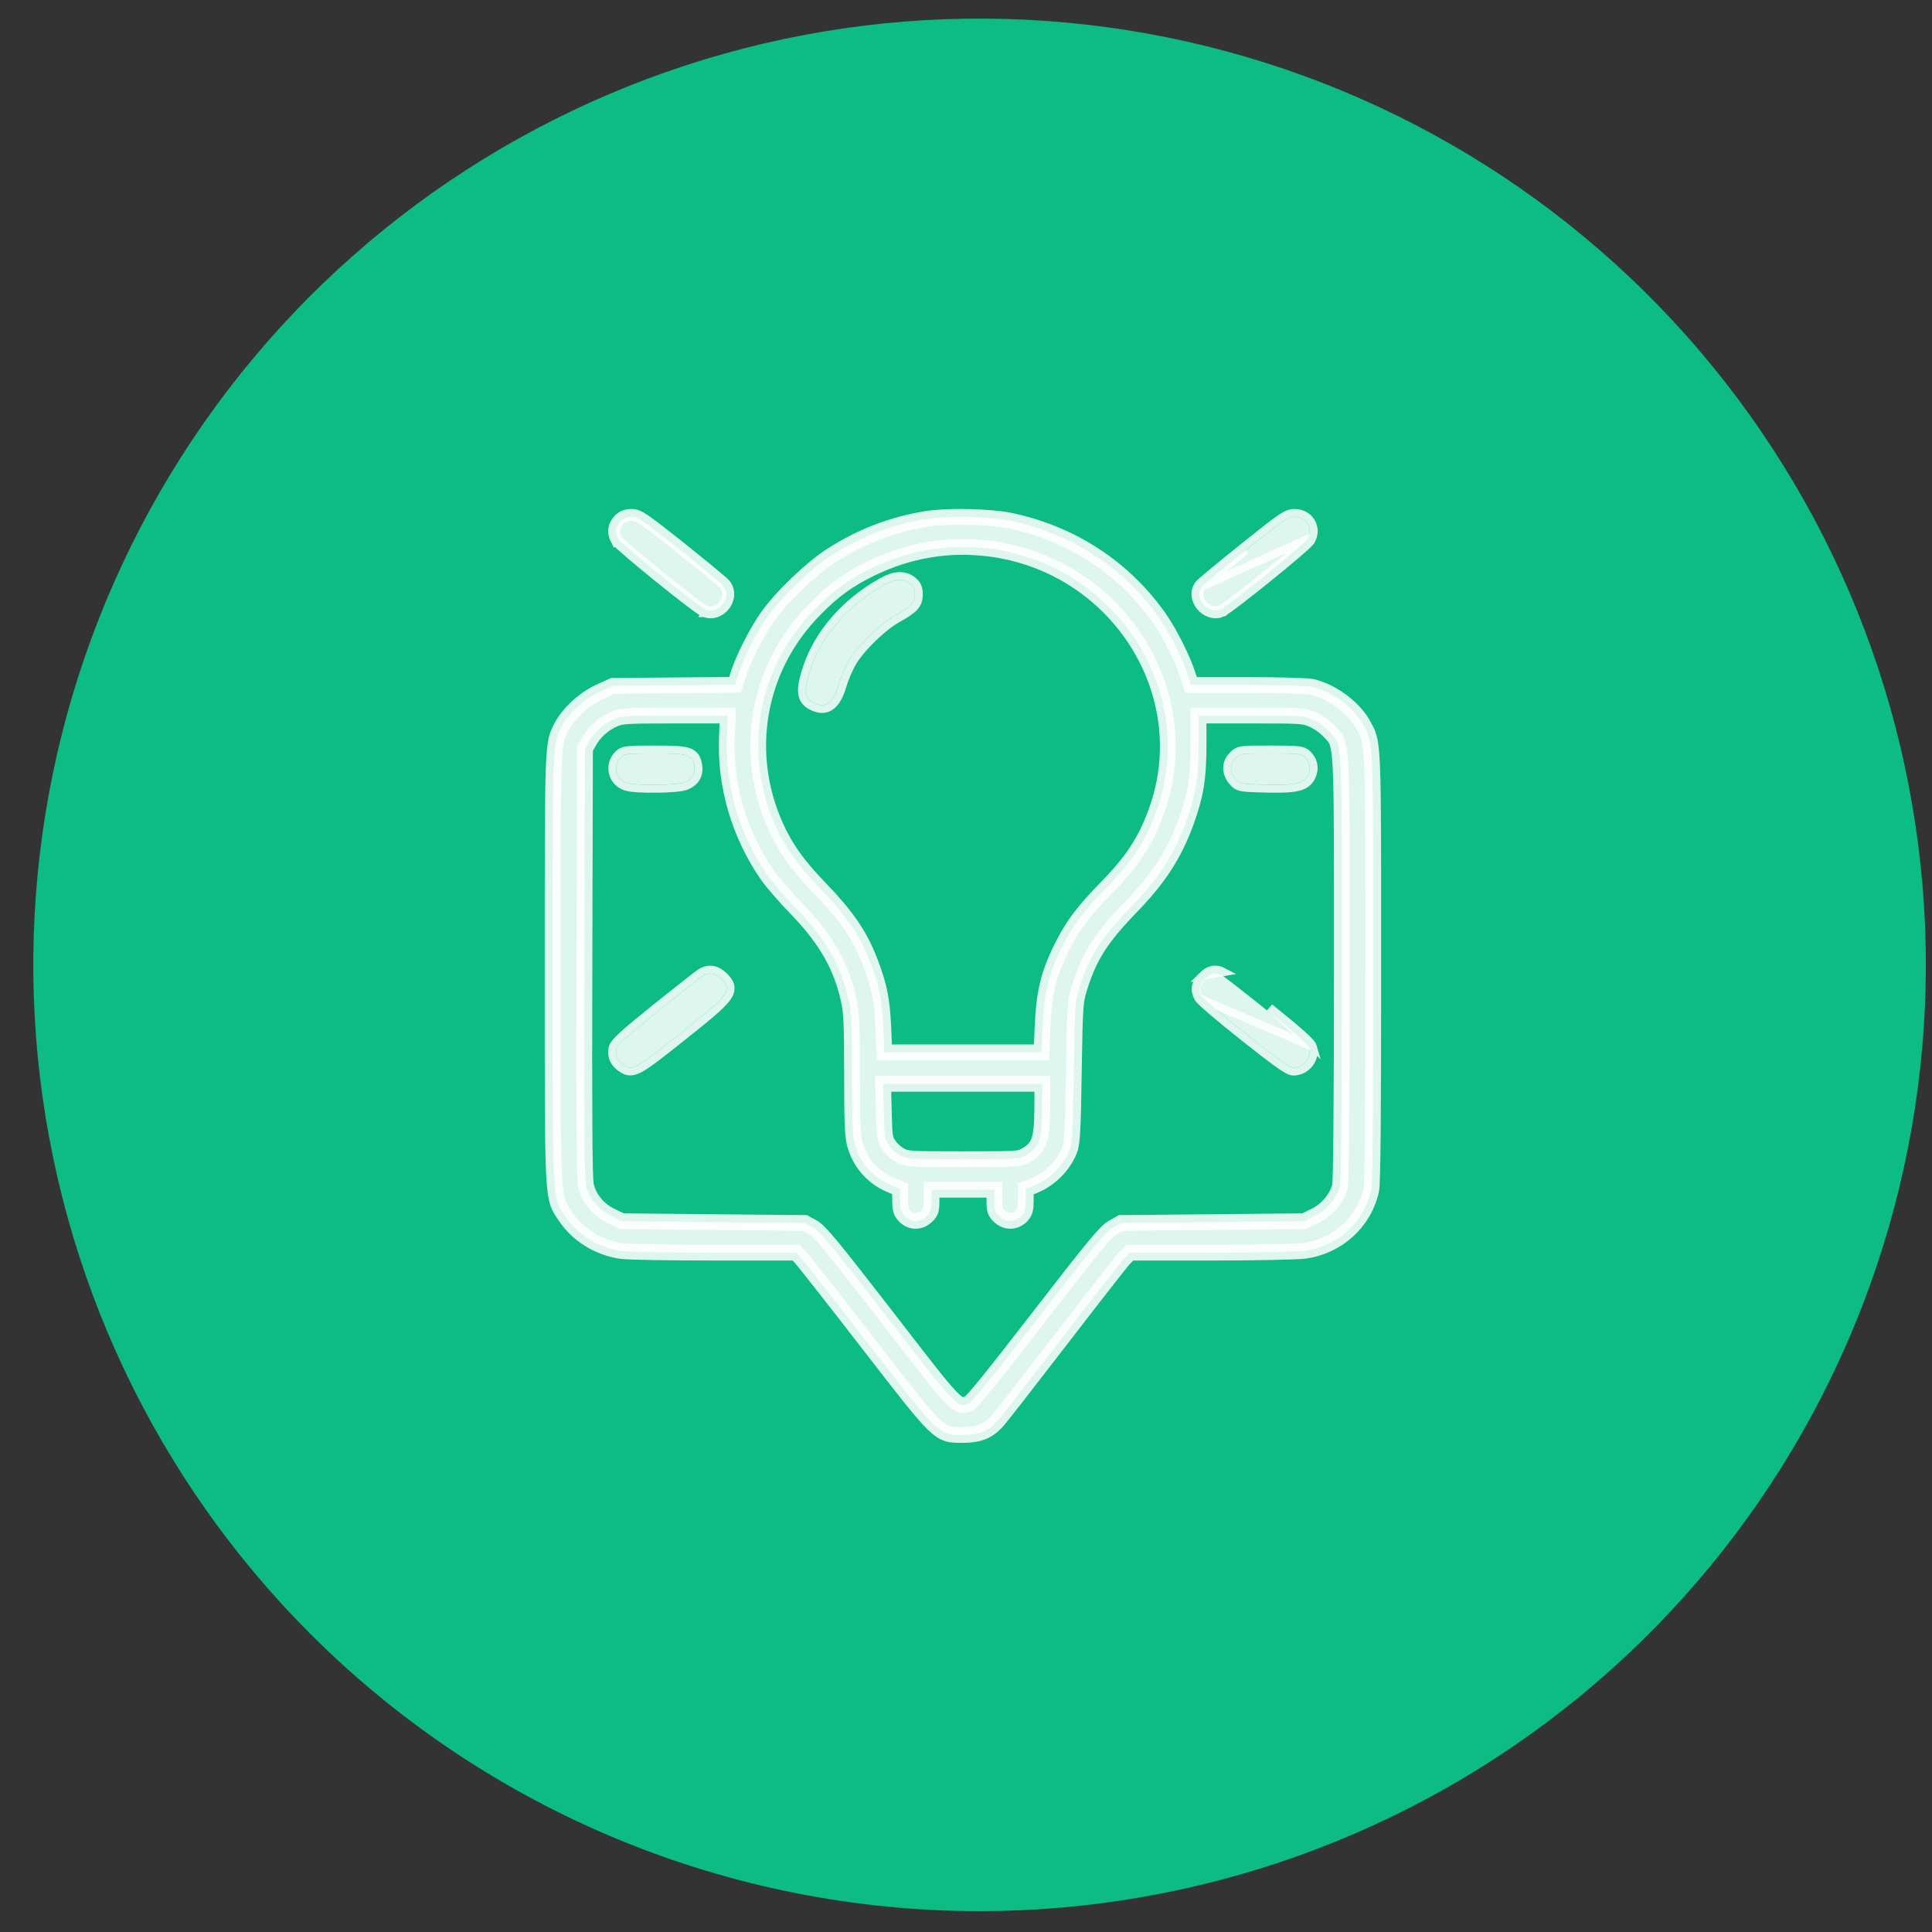 <svg width="49" height="49" viewBox="0 0 49 49" fill="none" xmlns="http://www.w3.org/2000/svg">
<rect x="0" y="0" width="49" height="49" fill="#333333" stroke="none"/>
<path d="M24.844 48.471C30.397 48.471 35.777 46.546 40.07 43.024C44.362 39.502 47.3 34.6 48.383 29.154C49.467 23.708 48.628 18.055 46.011 13.158C43.393 8.261 39.159 4.423 34.029 2.298C28.899 0.174 23.191 -0.107 17.878 1.505C12.565 3.117 7.974 6.521 4.889 11.137C1.805 15.754 0.416 21.298 0.96 26.824C1.504 32.349 3.948 37.516 7.874 41.442C12.375 45.943 18.479 48.471 24.844 48.471Z" fill="#0CBC84"/>
<g clip-path="url(#clip0_85_8925)">
<mask id="path-2-outside-1_85_8925" maskUnits="userSpaceOnUse" x="13.016" y="12.394" width="23" height="25" fill="black">
<rect fill="white" x="13.016" y="12.394" width="23" height="25"/>
<path d="M23.513 13.159C22.655 13.296 21.859 13.596 21.109 14.075C20.598 14.394 19.796 15.164 19.454 15.66C19.177 16.061 18.849 16.713 18.723 17.109L18.643 17.369L17.091 17.382L15.54 17.396L15.202 17.551C14.827 17.72 14.429 18.084 14.255 18.412C14.012 18.881 14.016 18.708 14.016 24.54C14.016 30.595 14.002 30.34 14.34 30.85C14.654 31.319 15.179 31.647 15.765 31.729C15.924 31.752 16.984 31.77 18.123 31.77H20.19L20.302 31.889C20.363 31.952 21.132 32.927 22.009 34.062C23.846 36.435 23.804 36.394 24.418 36.394C24.812 36.394 25.051 36.303 25.271 36.066C25.341 35.998 26.063 35.069 26.884 34.002C27.704 32.936 28.435 31.998 28.515 31.916L28.66 31.77H30.723C31.862 31.77 32.921 31.747 33.085 31.724C33.929 31.606 34.599 30.996 34.777 30.185C34.815 30.016 34.829 28.335 34.829 24.535C34.829 18.626 34.838 18.863 34.562 18.362C34.318 17.934 33.77 17.533 33.273 17.419C33.16 17.396 32.424 17.373 31.637 17.373H30.207L30.123 17.109C30.001 16.726 29.673 16.07 29.424 15.71C28.529 14.412 27.179 13.528 25.595 13.2C25.098 13.1 24.029 13.077 23.513 13.159ZM25.07 13.911C28.341 14.312 30.432 17.601 29.316 20.608C29.049 21.341 28.716 21.847 28.065 22.512C27.493 23.096 27.235 23.437 26.977 23.934C26.602 24.663 26.485 25.132 26.443 26.03L26.415 26.69H24.423H22.43L22.402 26.052C22.37 25.364 22.304 25.023 22.084 24.44C21.821 23.733 21.488 23.246 20.752 22.485C20.218 21.925 19.932 21.524 19.679 20.973C18.826 19.086 19.206 16.931 20.659 15.46C21.127 14.977 21.526 14.69 22.102 14.412C23.059 13.952 24.038 13.788 25.07 13.911ZM18.437 18.681C18.381 19.906 18.746 21.159 19.459 22.189C19.585 22.371 19.904 22.74 20.166 23.009C20.954 23.82 21.348 24.508 21.535 25.405C21.596 25.679 21.61 26.066 21.61 27.246C21.61 28.449 21.624 28.8 21.68 29.014C21.807 29.488 22.135 29.861 22.581 30.048L22.829 30.153V30.435C22.829 30.663 22.848 30.74 22.937 30.832C23.096 31.005 23.335 31.009 23.509 30.836C23.607 30.745 23.626 30.681 23.626 30.449V30.175H24.423H25.22V30.449C25.22 30.681 25.238 30.745 25.337 30.836C25.51 31.009 25.749 31.005 25.913 30.832C25.998 30.74 26.016 30.663 26.016 30.435V30.153L26.227 30.071C26.626 29.907 26.968 29.57 27.127 29.169C27.193 28.995 27.212 28.704 27.235 27.191C27.263 25.428 27.268 25.41 27.39 25.014C27.634 24.244 27.934 23.779 28.66 23.027C29.387 22.28 29.776 21.683 30.085 20.836C30.329 20.152 30.395 19.756 30.399 18.909V18.148H31.735C33.038 18.148 33.076 18.152 33.306 18.257C33.437 18.312 33.62 18.444 33.713 18.549C34.051 18.909 34.032 18.599 34.032 24.567C34.032 28.075 34.013 29.984 33.985 30.093C33.896 30.403 33.657 30.686 33.357 30.836L33.076 30.973L30.756 30.996L28.43 31.018L28.215 31.141C28.037 31.246 27.732 31.611 26.349 33.401C25.191 34.9 24.662 35.556 24.568 35.597C24.277 35.711 24.282 35.72 22.506 33.415C21.104 31.606 20.795 31.228 20.621 31.132L20.415 31.018L18.095 30.996L15.774 30.973L15.502 30.841C15.174 30.686 14.935 30.394 14.86 30.062C14.823 29.902 14.813 28.221 14.823 24.412L14.837 18.991L14.94 18.808C15.071 18.567 15.306 18.357 15.563 18.244C15.76 18.157 15.868 18.148 17.12 18.148H18.46L18.437 18.681ZM26.434 28.112C26.429 28.904 26.363 29.1 26.016 29.305C25.857 29.396 25.801 29.401 24.427 29.401C23.082 29.401 22.998 29.396 22.834 29.305C22.74 29.255 22.609 29.141 22.548 29.05C22.44 28.895 22.43 28.841 22.416 28.185L22.398 27.488H24.418H26.438L26.434 28.112Z"/>
</mask>
<path d="M23.513 13.159C22.655 13.296 21.859 13.596 21.109 14.075C20.598 14.394 19.796 15.164 19.454 15.66C19.177 16.061 18.849 16.713 18.723 17.109L18.643 17.369L17.091 17.382L15.54 17.396L15.202 17.551C14.827 17.72 14.429 18.084 14.255 18.412C14.012 18.881 14.016 18.708 14.016 24.54C14.016 30.595 14.002 30.34 14.34 30.85C14.654 31.319 15.179 31.647 15.765 31.729C15.924 31.752 16.984 31.77 18.123 31.77H20.19L20.302 31.889C20.363 31.952 21.132 32.927 22.009 34.062C23.846 36.435 23.804 36.394 24.418 36.394C24.812 36.394 25.051 36.303 25.271 36.066C25.341 35.998 26.063 35.069 26.884 34.002C27.704 32.936 28.435 31.998 28.515 31.916L28.66 31.77H30.723C31.862 31.77 32.921 31.747 33.085 31.724C33.929 31.606 34.599 30.996 34.777 30.185C34.815 30.016 34.829 28.335 34.829 24.535C34.829 18.626 34.838 18.863 34.562 18.362C34.318 17.934 33.77 17.533 33.273 17.419C33.16 17.396 32.424 17.373 31.637 17.373H30.207L30.123 17.109C30.001 16.726 29.673 16.07 29.424 15.71C28.529 14.412 27.179 13.528 25.595 13.2C25.098 13.1 24.029 13.077 23.513 13.159ZM25.07 13.911C28.341 14.312 30.432 17.601 29.316 20.608C29.049 21.341 28.716 21.847 28.065 22.512C27.493 23.096 27.235 23.437 26.977 23.934C26.602 24.663 26.485 25.132 26.443 26.03L26.415 26.69H24.423H22.43L22.402 26.052C22.37 25.364 22.304 25.023 22.084 24.44C21.821 23.733 21.488 23.246 20.752 22.485C20.218 21.925 19.932 21.524 19.679 20.973C18.826 19.086 19.206 16.931 20.659 15.46C21.127 14.977 21.526 14.69 22.102 14.412C23.059 13.952 24.038 13.788 25.07 13.911ZM18.437 18.681C18.381 19.906 18.746 21.159 19.459 22.189C19.585 22.371 19.904 22.74 20.166 23.009C20.954 23.82 21.348 24.508 21.535 25.405C21.596 25.679 21.61 26.066 21.61 27.246C21.61 28.449 21.624 28.8 21.68 29.014C21.807 29.488 22.135 29.861 22.581 30.048L22.829 30.153V30.435C22.829 30.663 22.848 30.74 22.937 30.832C23.096 31.005 23.335 31.009 23.509 30.836C23.607 30.745 23.626 30.681 23.626 30.449V30.175H24.423H25.22V30.449C25.22 30.681 25.238 30.745 25.337 30.836C25.51 31.009 25.749 31.005 25.913 30.832C25.998 30.74 26.016 30.663 26.016 30.435V30.153L26.227 30.071C26.626 29.907 26.968 29.57 27.127 29.169C27.193 28.995 27.212 28.704 27.235 27.191C27.263 25.428 27.268 25.41 27.39 25.014C27.634 24.244 27.934 23.779 28.66 23.027C29.387 22.28 29.776 21.683 30.085 20.836C30.329 20.152 30.395 19.756 30.399 18.909V18.148H31.735C33.038 18.148 33.076 18.152 33.306 18.257C33.437 18.312 33.62 18.444 33.713 18.549C34.051 18.909 34.032 18.599 34.032 24.567C34.032 28.075 34.013 29.984 33.985 30.093C33.896 30.403 33.657 30.686 33.357 30.836L33.076 30.973L30.756 30.996L28.43 31.018L28.215 31.141C28.037 31.246 27.732 31.611 26.349 33.401C25.191 34.9 24.662 35.556 24.568 35.597C24.277 35.711 24.282 35.72 22.506 33.415C21.104 31.606 20.795 31.228 20.621 31.132L20.415 31.018L18.095 30.996L15.774 30.973L15.502 30.841C15.174 30.686 14.935 30.394 14.86 30.062C14.823 29.902 14.813 28.221 14.823 24.412L14.837 18.991L14.94 18.808C15.071 18.567 15.306 18.357 15.563 18.244C15.76 18.157 15.868 18.148 17.12 18.148H18.46L18.437 18.681ZM26.434 28.112C26.429 28.904 26.363 29.1 26.016 29.305C25.857 29.396 25.801 29.401 24.427 29.401C23.082 29.401 22.998 29.396 22.834 29.305C22.74 29.255 22.609 29.141 22.548 29.05C22.44 28.895 22.43 28.841 22.416 28.185L22.398 27.488H24.418H26.438L26.434 28.112Z" fill="white" fill-opacity="0.86"/>
<path d="M23.513 13.159C22.655 13.296 21.859 13.596 21.109 14.075C20.598 14.394 19.796 15.164 19.454 15.66C19.177 16.061 18.849 16.713 18.723 17.109L18.643 17.369L17.091 17.382L15.54 17.396L15.202 17.551C14.827 17.72 14.429 18.084 14.255 18.412C14.012 18.881 14.016 18.708 14.016 24.54C14.016 30.595 14.002 30.34 14.34 30.85C14.654 31.319 15.179 31.647 15.765 31.729C15.924 31.752 16.984 31.77 18.123 31.77H20.19L20.302 31.889C20.363 31.952 21.132 32.927 22.009 34.062C23.846 36.435 23.804 36.394 24.418 36.394C24.812 36.394 25.051 36.303 25.271 36.066C25.341 35.998 26.063 35.069 26.884 34.002C27.704 32.936 28.435 31.998 28.515 31.916L28.66 31.77H30.723C31.862 31.77 32.921 31.747 33.085 31.724C33.929 31.606 34.599 30.996 34.777 30.185C34.815 30.016 34.829 28.335 34.829 24.535C34.829 18.626 34.838 18.863 34.562 18.362C34.318 17.934 33.77 17.533 33.273 17.419C33.16 17.396 32.424 17.373 31.637 17.373H30.207L30.123 17.109C30.001 16.726 29.673 16.07 29.424 15.71C28.529 14.412 27.179 13.528 25.595 13.2C25.098 13.1 24.029 13.077 23.513 13.159ZM25.07 13.911C28.341 14.312 30.432 17.601 29.316 20.608C29.049 21.341 28.716 21.847 28.065 22.512C27.493 23.096 27.235 23.437 26.977 23.934C26.602 24.663 26.485 25.132 26.443 26.03L26.415 26.69H24.423H22.43L22.402 26.052C22.37 25.364 22.304 25.023 22.084 24.44C21.821 23.733 21.488 23.246 20.752 22.485C20.218 21.925 19.932 21.524 19.679 20.973C18.826 19.086 19.206 16.931 20.659 15.46C21.127 14.977 21.526 14.69 22.102 14.412C23.059 13.952 24.038 13.788 25.07 13.911ZM18.437 18.681C18.381 19.906 18.746 21.159 19.459 22.189C19.585 22.371 19.904 22.74 20.166 23.009C20.954 23.82 21.348 24.508 21.535 25.405C21.596 25.679 21.61 26.066 21.61 27.246C21.61 28.449 21.624 28.8 21.68 29.014C21.807 29.488 22.135 29.861 22.581 30.048L22.829 30.153V30.435C22.829 30.663 22.848 30.74 22.937 30.832C23.096 31.005 23.335 31.009 23.509 30.836C23.607 30.745 23.626 30.681 23.626 30.449V30.175H24.423H25.22V30.449C25.22 30.681 25.238 30.745 25.337 30.836C25.51 31.009 25.749 31.005 25.913 30.832C25.998 30.74 26.016 30.663 26.016 30.435V30.153L26.227 30.071C26.626 29.907 26.968 29.57 27.127 29.169C27.193 28.995 27.212 28.704 27.235 27.191C27.263 25.428 27.268 25.41 27.39 25.014C27.634 24.244 27.934 23.779 28.66 23.027C29.387 22.28 29.776 21.683 30.085 20.836C30.329 20.152 30.395 19.756 30.399 18.909V18.148H31.735C33.038 18.148 33.076 18.152 33.306 18.257C33.437 18.312 33.62 18.444 33.713 18.549C34.051 18.909 34.032 18.599 34.032 24.567C34.032 28.075 34.013 29.984 33.985 30.093C33.896 30.403 33.657 30.686 33.357 30.836L33.076 30.973L30.756 30.996L28.43 31.018L28.215 31.141C28.037 31.246 27.732 31.611 26.349 33.401C25.191 34.9 24.662 35.556 24.568 35.597C24.277 35.711 24.282 35.72 22.506 33.415C21.104 31.606 20.795 31.228 20.621 31.132L20.415 31.018L18.095 30.996L15.774 30.973L15.502 30.841C15.174 30.686 14.935 30.394 14.86 30.062C14.823 29.902 14.813 28.221 14.823 24.412L14.837 18.991L14.94 18.808C15.071 18.567 15.306 18.357 15.563 18.244C15.76 18.157 15.868 18.148 17.12 18.148H18.46L18.437 18.681ZM26.434 28.112C26.429 28.904 26.363 29.1 26.016 29.305C25.857 29.396 25.801 29.401 24.427 29.401C23.082 29.401 22.998 29.396 22.834 29.305C22.74 29.255 22.609 29.141 22.548 29.05C22.44 28.895 22.43 28.841 22.416 28.185L22.398 27.488H24.418H26.438L26.434 28.112Z" stroke="white" stroke-opacity="0.86" stroke-width="0.4" mask="url(#path-2-outside-1_85_8925)"/>
<path d="M22.43 14.834C21.526 15.336 20.846 16.104 20.56 16.962C20.382 17.497 20.396 17.703 20.63 17.82C20.935 17.979 21.132 17.839 21.277 17.351C21.329 17.169 21.451 16.887 21.549 16.728C21.77 16.358 22.337 15.809 22.73 15.594C23.124 15.373 23.204 15.284 23.204 15.073C23.204 14.937 23.176 14.876 23.082 14.801C22.913 14.67 22.712 14.679 22.43 14.834Z" fill="white" fill-opacity="0.86"/>
<path d="M22.382 14.747L22.382 14.746C22.53 14.665 22.666 14.617 22.794 14.611C22.925 14.604 23.041 14.643 23.143 14.722L23.143 14.722L23.145 14.723C23.198 14.766 23.241 14.812 23.269 14.873C23.297 14.934 23.304 14.999 23.304 15.073C23.304 15.196 23.279 15.297 23.189 15.397C23.107 15.487 22.974 15.572 22.779 15.681L22.779 15.681C22.593 15.783 22.36 15.967 22.144 16.175C21.929 16.382 21.739 16.605 21.635 16.779L21.635 16.779L21.634 16.78C21.541 16.931 21.423 17.204 21.374 17.378L21.374 17.378L21.373 17.38C21.299 17.627 21.206 17.812 21.072 17.909C20.925 18.016 20.756 17.998 20.585 17.909C20.517 17.875 20.457 17.831 20.414 17.77C20.37 17.708 20.347 17.636 20.341 17.555C20.329 17.4 20.376 17.197 20.465 16.931C20.76 16.045 21.459 15.258 22.382 14.747Z" stroke="white" stroke-opacity="0.86" stroke-width="0.2"/>
<path d="M15.751 19.203C15.54 19.414 15.615 19.756 15.896 19.855C16.117 19.93 17.171 19.92 17.368 19.84C17.565 19.756 17.645 19.615 17.607 19.409C17.556 19.137 17.462 19.109 16.609 19.109C15.91 19.109 15.835 19.119 15.751 19.203Z" fill="white" fill-opacity="0.86"/>
<path d="M15.864 19.949L15.864 19.949L15.863 19.949C15.511 19.826 15.418 19.394 15.68 19.132C15.707 19.105 15.738 19.08 15.783 19.061C15.826 19.042 15.876 19.032 15.939 19.025C16.062 19.011 16.262 19.009 16.609 19.009C16.822 19.009 16.99 19.011 17.123 19.018C17.254 19.025 17.357 19.037 17.437 19.061C17.52 19.086 17.585 19.126 17.631 19.189C17.674 19.249 17.692 19.32 17.705 19.39L17.706 19.391C17.727 19.511 17.717 19.622 17.663 19.719C17.609 19.816 17.52 19.884 17.407 19.932L17.407 19.932L17.406 19.933C17.37 19.948 17.323 19.958 17.273 19.966C17.222 19.974 17.161 19.981 17.094 19.986C16.961 19.998 16.802 20.004 16.642 20.005C16.482 20.007 16.321 20.003 16.185 19.995C16.054 19.987 15.934 19.973 15.864 19.949Z" stroke="white" stroke-opacity="0.86" stroke-width="0.2"/>
<path d="M31.337 19.226C31.187 19.372 31.187 19.578 31.332 19.751C31.445 19.883 31.449 19.883 32.091 19.901C32.855 19.92 33.062 19.873 33.169 19.667C33.254 19.498 33.226 19.334 33.094 19.203C33.01 19.119 32.935 19.109 32.227 19.109C31.463 19.109 31.449 19.109 31.337 19.226Z" fill="white" fill-opacity="0.86"/>
<path d="M31.256 19.817L31.256 19.817L31.255 19.816C31.17 19.714 31.123 19.597 31.124 19.478C31.124 19.358 31.174 19.246 31.266 19.156C31.293 19.128 31.324 19.096 31.367 19.072C31.411 19.046 31.462 19.033 31.525 19.025C31.644 19.009 31.844 19.009 32.211 19.009L32.227 19.009C32.579 19.009 32.781 19.011 32.906 19.025C32.969 19.032 33.019 19.042 33.062 19.061C33.108 19.08 33.139 19.105 33.165 19.132C33.243 19.21 33.295 19.302 33.312 19.405C33.328 19.507 33.309 19.611 33.259 19.712L33.259 19.712L33.258 19.713C33.225 19.776 33.183 19.831 33.121 19.875C33.06 19.918 32.987 19.947 32.898 19.966C32.724 20.004 32.47 20.011 32.089 20.001L32.089 20.001C32.081 20.001 32.074 20.001 32.067 20.001C31.765 19.992 31.597 19.987 31.494 19.967C31.436 19.955 31.391 19.938 31.35 19.909C31.313 19.883 31.284 19.849 31.258 19.819C31.257 19.818 31.257 19.817 31.256 19.817Z" stroke="white" stroke-opacity="0.86" stroke-width="0.2"/>
<path d="M17.837 24.744C17.785 24.772 17.274 25.175 16.702 25.629C15.873 26.3 15.662 26.492 15.633 26.604C15.601 26.764 15.657 26.9 15.807 27.003C16.037 27.162 16.116 27.12 17.246 26.22C18.507 25.217 18.582 25.119 18.287 24.823C18.141 24.683 17.991 24.654 17.837 24.744Z" fill="white" fill-opacity="0.86"/>
<path d="M16.64 25.552L16.64 25.552L16.64 25.551C16.926 25.324 17.197 25.109 17.403 24.948C17.506 24.867 17.593 24.799 17.657 24.75C17.69 24.726 17.717 24.705 17.738 24.69C17.756 24.677 17.774 24.664 17.788 24.656C17.882 24.602 17.981 24.581 18.083 24.599C18.183 24.617 18.274 24.672 18.356 24.751L18.356 24.751L18.357 24.752C18.43 24.825 18.502 24.905 18.524 25.003C18.547 25.111 18.508 25.212 18.43 25.316C18.353 25.419 18.228 25.541 18.047 25.696C17.866 25.852 17.623 26.048 17.308 26.298C16.747 26.745 16.436 26.988 16.237 27.097C16.135 27.152 16.048 27.181 15.962 27.174C15.876 27.168 15.809 27.126 15.75 27.085C15.663 27.025 15.598 26.952 15.56 26.864C15.522 26.776 15.516 26.681 15.536 26.584L15.536 26.584L15.537 26.58C15.549 26.531 15.578 26.484 15.619 26.435C15.66 26.385 15.719 26.326 15.8 26.252C15.963 26.104 16.225 25.887 16.64 25.552Z" stroke="white" stroke-opacity="0.86" stroke-width="0.2"/>
<path d="M30.559 24.823C30.413 24.968 30.39 25.086 30.474 25.259C30.502 25.32 31.009 25.751 31.599 26.22C32.406 26.862 32.71 27.078 32.804 27.078C33.062 27.078 33.268 26.825 33.207 26.581C33.184 26.497 32.851 26.201 32.138 25.629C31.566 25.17 31.055 24.772 30.999 24.744C30.835 24.654 30.704 24.678 30.559 24.823Z" fill="white" fill-opacity="0.86"/>
<path d="M33.303 26.554L33.303 26.554C33.295 26.526 33.279 26.5 33.264 26.48C33.248 26.458 33.227 26.434 33.203 26.409C33.155 26.357 33.086 26.292 32.998 26.213C32.82 26.056 32.557 25.838 32.201 25.552L33.303 26.554ZM33.303 26.554L33.304 26.557M33.303 26.554L33.304 26.557M33.304 26.557C33.382 26.868 33.123 27.178 32.804 27.178C32.775 27.178 32.747 27.17 32.723 27.161C32.698 27.151 32.67 27.138 32.641 27.122C32.582 27.089 32.506 27.039 32.411 26.971C32.22 26.835 31.94 26.619 31.537 26.298C31.241 26.063 30.966 25.838 30.761 25.663C30.659 25.575 30.573 25.5 30.511 25.442C30.48 25.414 30.454 25.388 30.434 25.368C30.424 25.357 30.415 25.347 30.407 25.338C30.401 25.33 30.391 25.317 30.384 25.301L30.474 25.259L30.384 25.303M33.304 26.557L30.384 25.303M30.384 25.303C30.337 25.206 30.313 25.11 30.332 25.012M30.384 25.303L30.332 25.012M30.332 25.012C30.351 24.914 30.409 24.832 30.488 24.753M30.332 25.012L30.488 24.753M30.488 24.753C30.569 24.672 30.655 24.615 30.754 24.597C30.854 24.579 30.951 24.604 31.046 24.655L30.488 24.753Z" stroke="white" stroke-opacity="0.86" stroke-width="0.2"/>
<path d="M15.751 13.203C15.61 13.344 15.587 13.508 15.685 13.672C15.784 13.822 17.72 15.392 17.898 15.458C18.245 15.589 18.577 15.134 18.343 14.853C18.296 14.797 17.795 14.384 17.227 13.93C16.304 13.198 16.177 13.109 16.023 13.109C15.905 13.109 15.812 13.142 15.751 13.203Z" fill="white" fill-opacity="0.86"/>
<path d="M17.863 15.551C17.841 15.543 17.815 15.528 17.791 15.513C17.765 15.496 17.734 15.475 17.698 15.45C17.626 15.399 17.535 15.331 17.43 15.251C17.221 15.092 16.958 14.884 16.699 14.674C16.439 14.464 16.181 14.251 15.982 14.081C15.883 13.996 15.798 13.921 15.734 13.863C15.702 13.833 15.675 13.807 15.653 13.786C15.634 13.767 15.614 13.745 15.602 13.726L15.601 13.727L15.599 13.723C15.541 13.625 15.514 13.52 15.529 13.415C15.544 13.309 15.598 13.214 15.68 13.132C15.765 13.047 15.888 13.009 16.023 13.009C16.131 13.009 16.222 13.046 16.393 13.162C16.563 13.279 16.829 13.486 17.29 13.851L17.29 13.851L17.29 13.851C17.574 14.079 17.841 14.296 18.044 14.463C18.145 14.547 18.231 14.619 18.294 14.673C18.325 14.7 18.352 14.723 18.372 14.742C18.391 14.758 18.409 14.776 18.42 14.789C18.574 14.974 18.535 15.211 18.419 15.369C18.302 15.528 18.088 15.636 17.863 15.551ZM17.863 15.551C17.863 15.551 17.863 15.551 17.863 15.551L17.898 15.458M17.863 15.551C17.863 15.551 17.862 15.551 17.862 15.551L17.898 15.458M17.898 15.458C18.245 15.589 18.577 15.134 18.343 14.853C18.296 14.797 17.795 14.384 17.227 13.93C16.304 13.198 16.177 13.109 16.023 13.109C15.905 13.109 15.812 13.142 15.751 13.203C15.61 13.344 15.587 13.508 15.685 13.672C15.784 13.822 17.72 15.392 17.898 15.458Z" stroke="white" stroke-opacity="0.86" stroke-width="0.2"/>
<path d="M31.595 13.958C31.013 14.422 30.512 14.839 30.484 14.881C30.273 15.148 30.62 15.584 30.948 15.458C31.126 15.392 33.062 13.822 33.16 13.672C33.32 13.409 33.141 13.109 32.827 13.109C32.668 13.109 32.541 13.198 31.595 13.958Z" fill="white" fill-opacity="0.86"/>
<path d="M30.948 15.458L30.984 15.551C30.767 15.634 30.555 15.529 30.436 15.38C30.317 15.231 30.261 15.003 30.404 14.821C30.41 14.812 30.418 14.803 30.423 14.799C30.43 14.792 30.438 14.784 30.447 14.775C30.466 14.758 30.491 14.735 30.522 14.709C30.583 14.656 30.667 14.585 30.768 14.501C30.97 14.332 31.241 14.112 31.532 13.88C32.004 13.501 32.276 13.286 32.45 13.166C32.624 13.046 32.717 13.009 32.827 13.009C33.018 13.009 33.174 13.101 33.257 13.241C33.341 13.382 33.344 13.562 33.246 13.723L33.246 13.724L33.244 13.726C33.231 13.745 33.211 13.767 33.192 13.786C33.171 13.807 33.144 13.833 33.112 13.863C33.048 13.921 32.962 13.996 32.863 14.081C32.664 14.251 32.407 14.464 32.147 14.674C31.887 14.884 31.624 15.092 31.415 15.251C31.311 15.331 31.219 15.399 31.148 15.45C31.112 15.475 31.08 15.496 31.054 15.513C31.031 15.528 31.005 15.543 30.982 15.551L30.948 15.458ZM30.948 15.458C30.62 15.584 30.273 15.148 30.484 14.881M30.948 15.458C31.126 15.392 33.062 13.822 33.16 13.672L30.484 14.881M30.484 14.881C30.512 14.839 31.013 14.422 31.595 13.958L30.484 14.881Z" stroke="white" stroke-opacity="0.86" stroke-width="0.2"/>
</g>
<defs>
<clipPath id="clip0_85_8925">
<rect width="24" height="24" fill="white" transform="translate(12.423 12.687)"/>
</clipPath>
</defs>
</svg>
